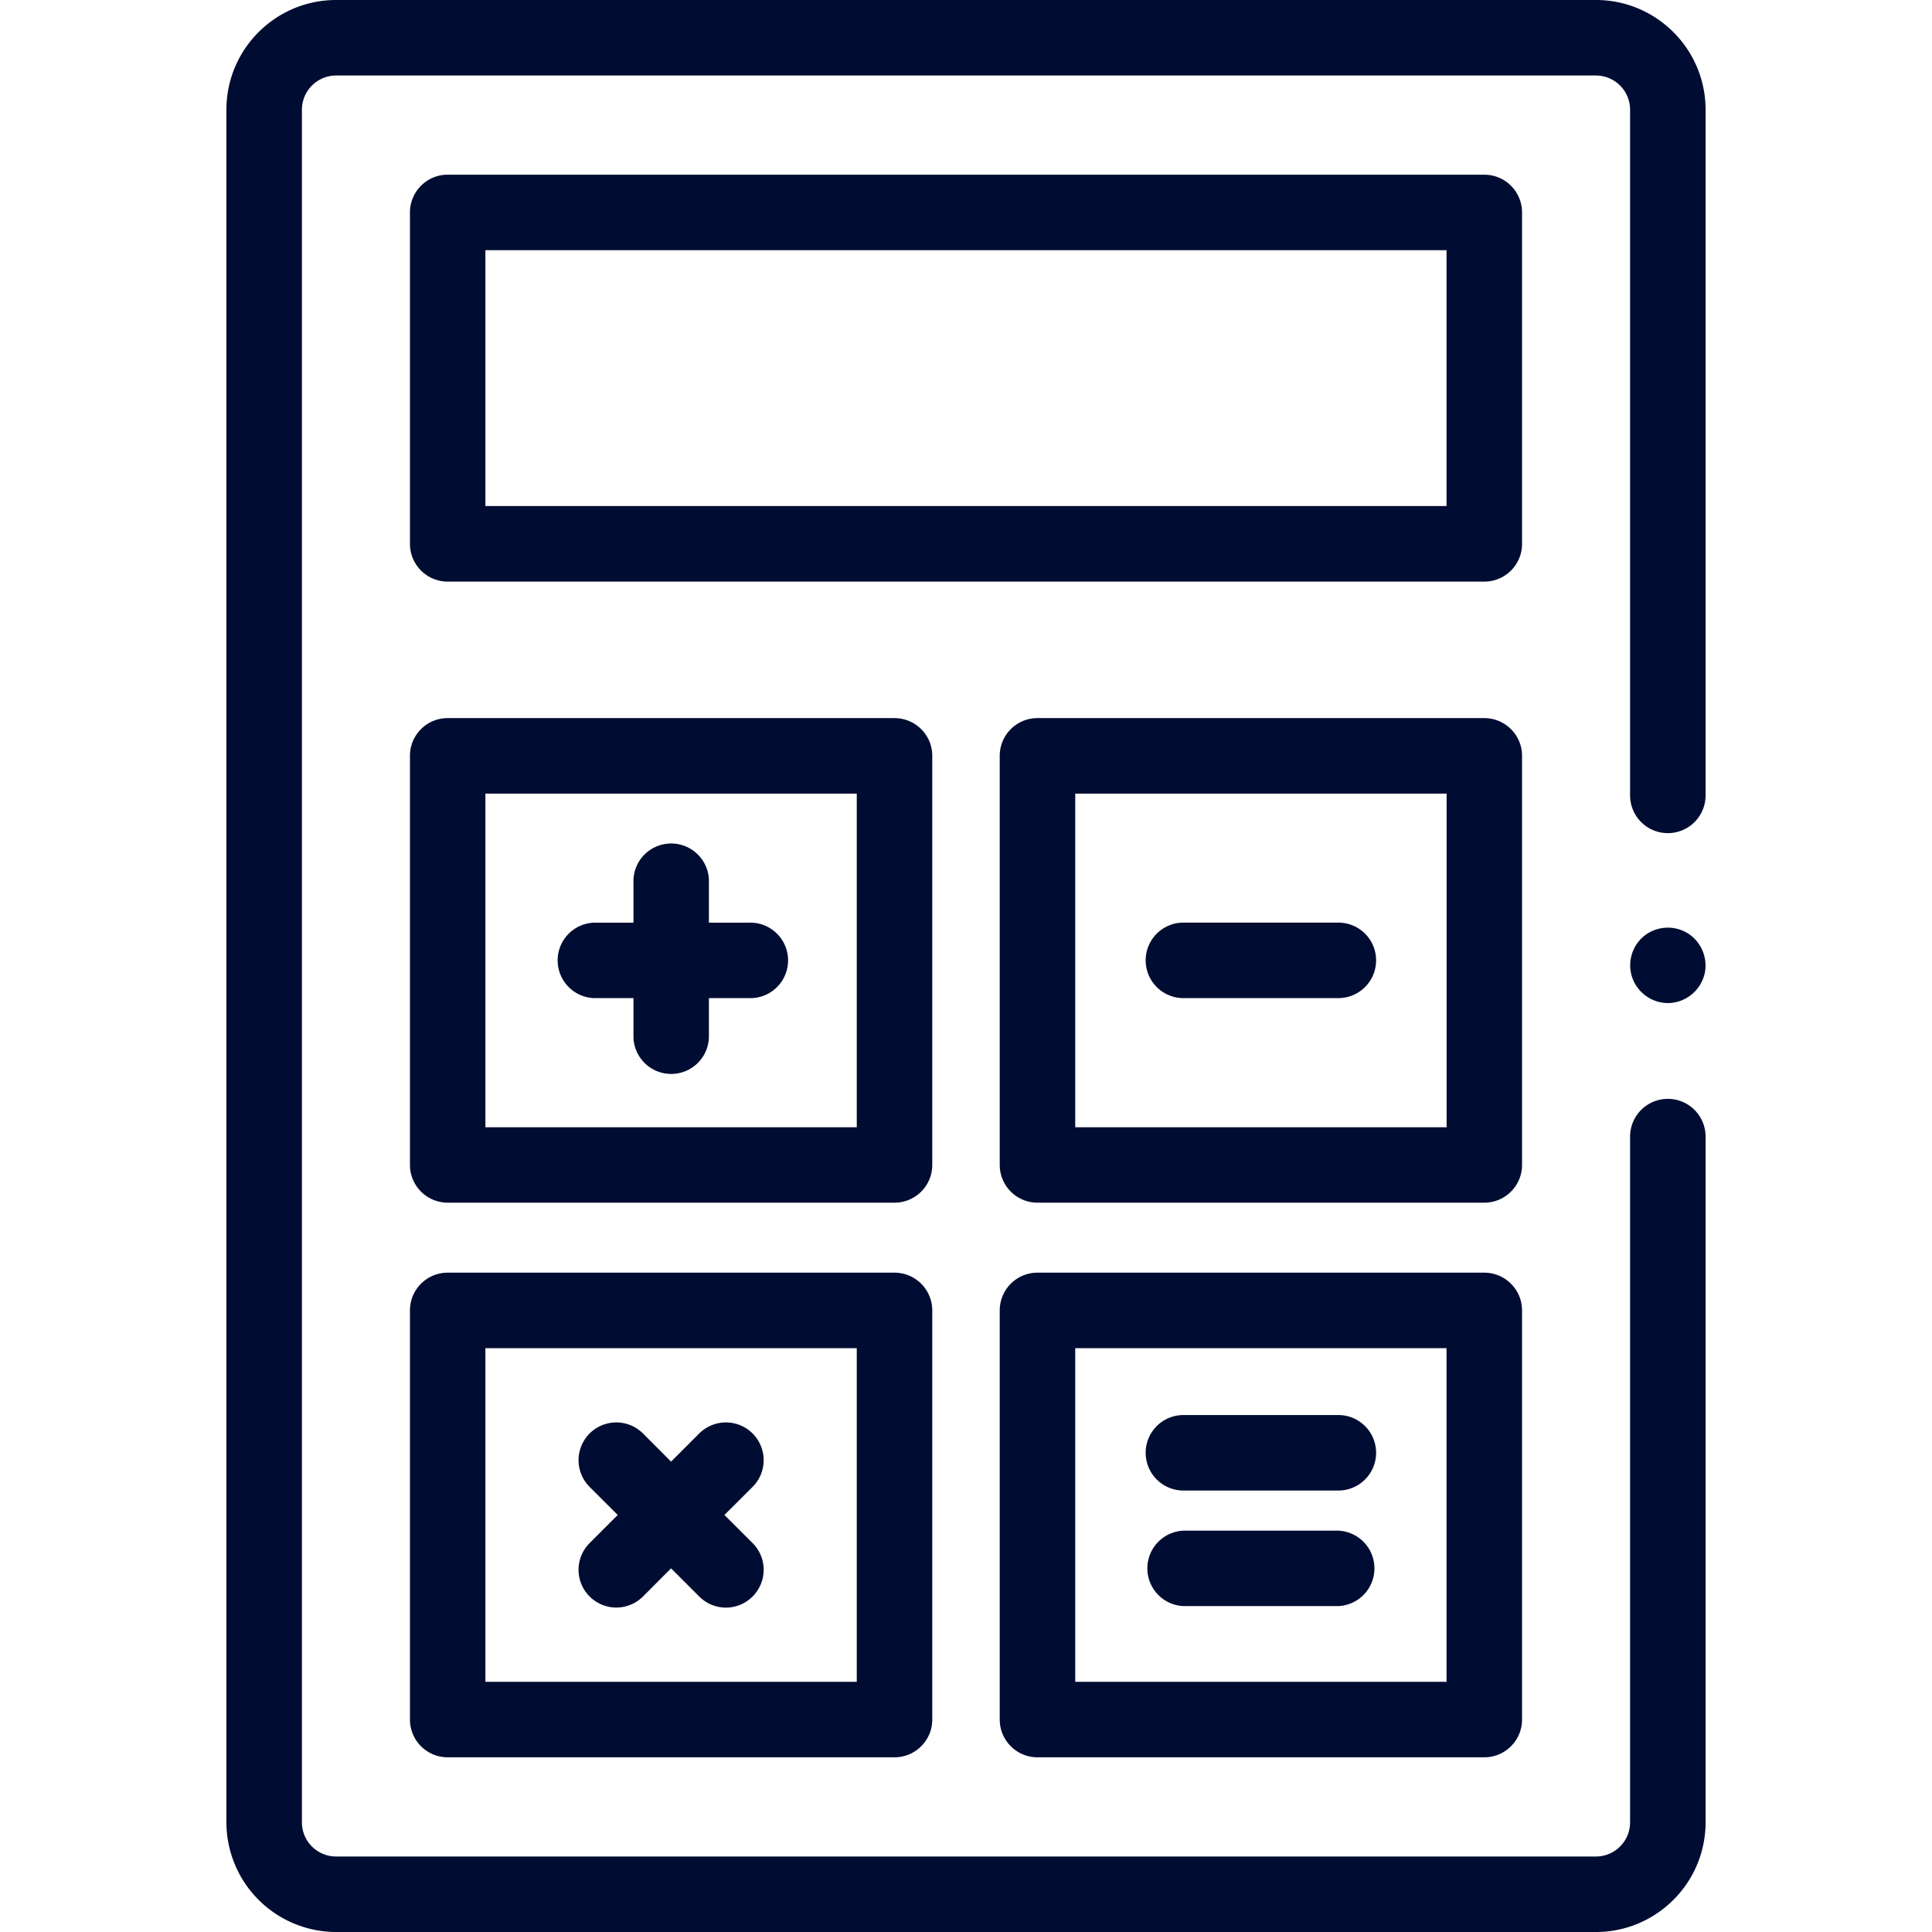 <?xml version="1.0" encoding="utf-8"?><svg width="26" height="26" fill="none" xmlns="http://www.w3.org/2000/svg" viewBox="0 0 26 26"><g clip-path="url(#bclip0)" fill="#000C31"><path d="M22.445 13.499a.513.513 0 01-.477-.337.511.511 0 01.149-.559c.167-.14.41-.159.596-.043.178.11.27.325.23.53a.513.513 0 01-.498.409zM18.011 20.059h-2.085a.508.508 0 010-1.016h2.085a.508.508 0 010 1.016zM18.011 21.614h-2.085a.508.508 0 010-1.015h2.085a.508.508 0 010 1.015zM18.011 13.432h-2.085a.508.508 0 010-1.016h2.085a.508.508 0 010 1.016zM10.074 12.417H9.54v-.535a.508.508 0 10-1.015 0v.535h-.535a.508.508 0 000 1.015h.535v.535a.508.508 0 001.015 0v-.535h.535a.508.508 0 100-1.015zM10.128 19.291a.508.508 0 00-.718 0l-.379.379-.378-.379a.508.508 0 00-.718.719l.378.378-.378.378a.508.508 0 00.718.719l.378-.379.379.379a.506.506 0 00.718 0 .508.508 0 000-.719l-.379-.378.379-.378a.508.508 0 000-.719z"/><path d="M19.975 23.649h-6.014a.508.508 0 01-.507-.508v-5.506c0-.28.227-.508.507-.508h6.014c.28 0 .508.228.508.508v5.506c0 .28-.227.508-.508.508zm-5.506-1.016h4.998v-4.49H14.47v4.49zM12.038 23.649H6.024a.508.508 0 01-.507-.508v-5.506c0-.28.227-.508.507-.508h6.014c.28 0 .508.228.508.508v5.506c0 .28-.227.508-.508.508zm-5.506-1.016h4.998v-4.49H6.532v4.49zM19.975 16.185h-6.014a.508.508 0 01-.507-.508v-5.506c0-.28.227-.507.507-.507h6.014c.28 0 .508.227.508.507v5.506c0 .28-.227.508-.508.508zM14.47 15.17h4.998v-4.49H14.47v4.49zM12.038 16.185H6.024a.508.508 0 01-.507-.508v-5.506c0-.28.227-.507.507-.507h6.014c.28 0 .508.227.508.507v5.506c0 .28-.227.508-.508.508zM6.532 15.17h4.998v-4.49H6.532v4.49zM19.975 7.827H6.025a.508.508 0 01-.508-.508v-4.46c0-.28.227-.508.507-.508h13.951c.28 0 .508.227.508.508v4.46c0 .28-.227.508-.508.508zM6.532 6.81h12.935V3.367H6.532V6.81z"/><path d="M21.477 26H4.523a1.478 1.478 0 01-1.476-1.476V1.476C3.047.662 3.709 0 4.523 0h16.954c.814 0 1.476.662 1.476 1.476v9.228a.508.508 0 01-1.016 0V1.476a.461.461 0 00-.46-.46H4.523a.461.461 0 00-.46.46v23.048c0 .254.206.46.46.46h16.954c.254 0 .46-.206.46-.46v-9.228a.508.508 0 011.016 0v9.228c0 .814-.662 1.476-1.476 1.476z"/></g><defs><clipPath id="bclip0"><path fill="#fff" d="M0 0h26v26H0z"/></clipPath></defs></svg>